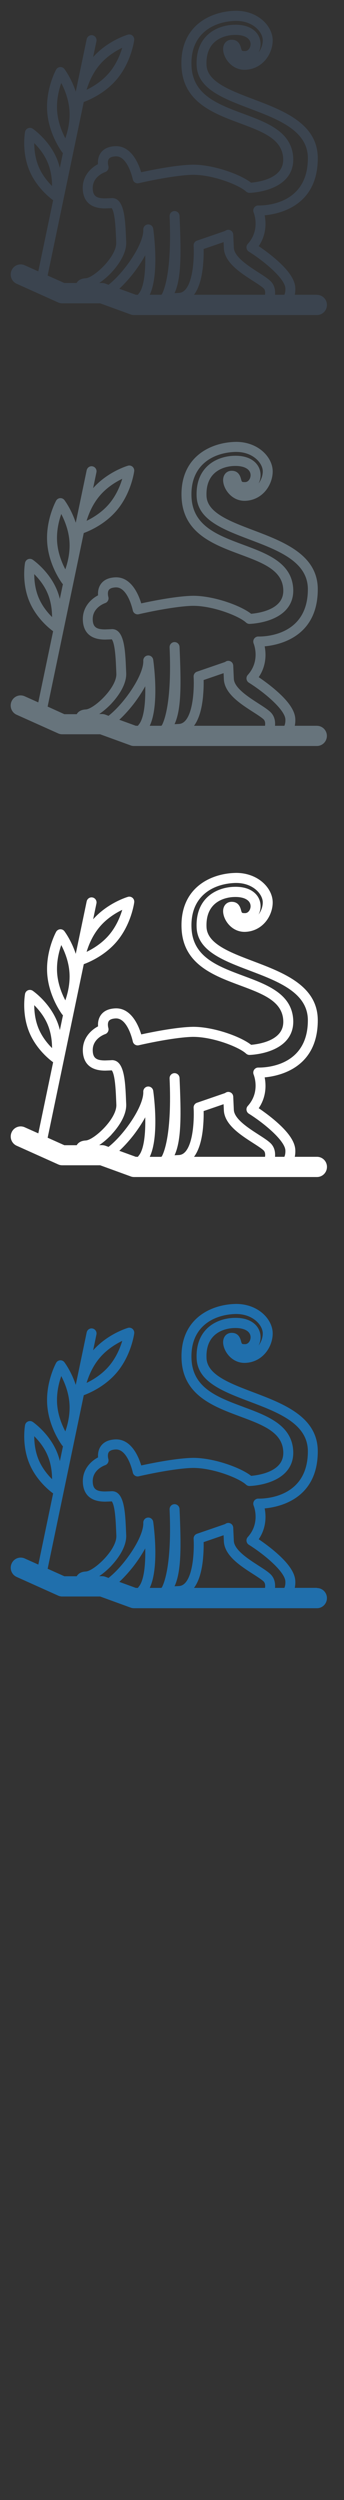 <svg width="32" height="232" viewBox="0 0 32 232" xmlns="http://www.w3.org/2000/svg"><rect x="0" y="0" width="32" height="232" fill="#333333" stroke="none"/><g fill="none"><path d="M29.49 27.353h-2.07c.043-.197.06-.41.05-.637-.034-.803-.69-1.727-2.003-2.825-.528-.44-1.048-.81-1.4-1.05.728-1.07.685-2.185.554-2.86 1.41-.13 4.94-.902 4.94-5.294 0-3.21-3.184-4.418-6-5.484-2.2-.834-4.28-1.622-4.35-3.16-.11-2.49 1.905-2.774 2.52-2.8l.17-.004c.86 0 1.398.324 1.41.845.007.306-.19.64-.493.655h-.062c-.26 0-.264-.02-.333-.272-.062-.233-.21-.778-.862-.778h-.052c-.455.022-.766.388-.754.894.02.81.82 1.95 2.084 1.892.763-.033 1.445-.387 1.92-.995.406-.52.632-1.2.606-1.825C25.302 2.377 23.984 1 21.956 1l-.207.006c-2.35.104-5.03 1.518-4.868 5.154.144 3.312 2.963 4.36 5.45 5.284 2.11.784 3.932 1.462 4.012 3.272.02.5-.12.908-.43 1.246-.71.773-2.086.95-2.56.99-1.01-.787-3.502-1.67-5.39-1.67l-.263.007c-1.54.064-3.66.5-4.57.694-.25-.833-.94-2.482-2.415-2.417-.628.027-1.083.243-1.357.643-.235.344-.267.733-.245 1.024-.65.342-1.47 1.096-1.415 2.324.037.814.426 1.784 2.073 1.784l.495-.017.122-.007c.04.046.174.24.272.938.082.58.112 1.304.14 1.943l.01.3c.06 1.31-2.087 3.29-2.844 3.325-.44.02-.71.206-.84.44h-1.14L4.43 25.57l2.795-13.39.03-.145.536-2.57c.578-.213 1.988-.83 3.06-2.09 1.35-1.59 1.62-3.565 1.633-3.648.02-.157-.04-.314-.157-.417-.117-.103-.28-.14-.43-.095-.078.022-1.89.567-3.235 2.082L8.97 3.83c.054-.256-.107-.505-.357-.558-.25-.054-.494.108-.55.362l-1.015 4.87c-.404-1.228-1.02-2.052-1.055-2.1-.097-.126-.25-.193-.404-.182-.155.01-.295.103-.372.242-.04.073-.98 1.826-.825 3.917.153 2.09 1.34 3.683 1.39 3.75l.07.075-.286 1.373c-.068-.28-.16-.568-.278-.853-.726-1.73-2.186-2.742-2.246-2.785-.13-.086-.296-.102-.44-.04-.144.06-.247.192-.274.347-.014.075-.32 1.84.405 3.573.67 1.605 1.97 2.59 2.21 2.76l-1.38 6.603-1.266-.568c-.466-.21-1.014.003-1.22.476-.208.478.003 1.03.47 1.24l3.866 1.737c.115.052.243.08.373.08h3.53l2.83 1.03c.1.038.206.057.312.057h17.027c.51 0 .927-.42.927-.937 0-.517-.417-.937-.93-.937zM5.7 7.703c.31.594.684 1.498.76 2.523.076 1.024-.16 1.975-.383 2.608-.313-.593-.686-1.498-.762-2.52-.075-1.026.16-1.977.383-2.61zm5.672-3.27c-.192.64-.558 1.547-1.224 2.33-.663.78-1.494 1.282-2.093 1.57.193-.64.558-1.546 1.224-2.328.66-.78 1.49-1.282 2.09-1.572zM3.185 13.28c.412.41.93 1.03 1.253 1.81.327.783.404 1.59.406 2.175-.412-.408-.926-1.026-1.254-1.812-.325-.782-.404-1.587-.405-2.172zm7.185 12.003c.43-.456 1.422-1.646 1.37-2.826l-.014-.296c-.076-1.855-.156-3.78-1.313-3.78l-.04.005-.156.008-.445.016c-.817 0-1.118-.233-1.146-.888-.05-1.135 1.103-1.536 1.15-1.552.242-.08.375-.342.3-.587-.032-.11-.088-.44.047-.634.126-.18.417-.23.638-.24h.045c1.09 0 1.54 2.105 1.545 2.126.023.125.096.234.2.302.105.07.233.093.356.064.03-.01 2.96-.69 4.84-.775 1.87-.084 4.46.913 5.145 1.55.09.08.206.126.326.122.09-.003 2.246-.068 3.38-1.296.483-.522.71-1.17.68-1.927-.11-2.435-2.402-3.287-4.62-4.11-2.43-.904-4.728-1.757-4.844-4.445-.13-2.943 1.974-4.088 3.983-4.178 1.668-.077 2.61.988 2.645 1.75.016.394-.128.832-.39 1.177.126-.24.193-.517.187-.81-.01-.487-.225-.93-.608-1.244-.417-.344-.996-.52-1.724-.52l-.21.005c-1.645.075-3.523 1.11-3.405 3.783.093 2.155 2.45 3.048 4.947 3.994 2.657 1.006 5.4 2.047 5.4 4.606 0 4.175-3.775 4.387-4.532 4.387h-.065c-.158-.01-.307.07-.4.2-.09.13-.106.3-.047.45.027.063.637 1.606-.545 2.914-.095.104-.137.243-.118.38.02.14.096.262.216.336 1.386.864 3.36 2.493 3.4 3.41.01.233-.022.428-.095.594h-.87c.04-.47-.06-.938-.446-1.295-.25-.23-.63-.478-1.072-.76-.96-.618-2.277-1.46-2.314-2.31l-.053-1.185v-.032c-.03-.354-.313-.448-.46-.448-.11 0-.213.04-.298.108l-2.617.9c-.198.067-.326.262-.312.472.052.834.014 3.19-.766 4.07-.18.2-.378.3-.618.31l-.39.02c.656-1.413.61-3.844.465-7.17-.01-.26-.228-.458-.484-.448-.256.01-.455.23-.442.49v.004c.222 5.097-.506 6.835-.715 7.223l-.057.05h-1.075c.886-1.854.39-5.653.324-6.125-.036-.25-.258-.424-.504-.4-.246.022-.43.237-.42.486.036.776-.613 2.138-1.65 3.47-.565.726-1.117 1.277-1.583 1.645l-.292-.11c-.1-.037-.204-.056-.313-.056h-.26c.425-.284.832-.65 1.147-.983zm.727 1.513c.592-.545 1.083-1.148 1.306-1.432.222-.287.695-.925 1.108-1.68.035 1.494-.11 3.012-.62 3.58l-.06.09h-.2l-1.53-.558zm7.794-2.23c.055-.593.06-1.124.05-1.458l1.858-.638.025.56c.06 1.338 1.55 2.293 2.746 3.06.39.25.753.484.943.66.15.14.177.365.14.603h-6.606c.45-.597.733-1.53.847-2.788z" fill="#3B444F"/><path d="M29.49 67.353h-2.07c.043-.197.06-.41.05-.637-.034-.803-.69-1.727-2.003-2.825-.528-.44-1.048-.81-1.4-1.05.728-1.07.685-2.185.554-2.86 1.41-.13 4.94-.902 4.94-5.294 0-3.21-3.184-4.418-6-5.484-2.2-.834-4.28-1.622-4.35-3.16-.11-2.49 1.905-2.774 2.52-2.8l.17-.004c.86 0 1.398.324 1.41.845.007.306-.19.64-.493.655h-.062c-.26 0-.264-.02-.333-.272-.062-.233-.21-.778-.862-.778h-.052c-.455.022-.766.388-.754.894.02.81.82 1.95 2.084 1.892.763-.033 1.445-.387 1.92-.995.406-.52.632-1.2.606-1.825-.056-1.273-1.374-2.65-3.403-2.65l-.207.007c-2.346.105-5.026 1.518-4.865 5.154.144 3.313 2.963 4.36 5.45 5.285 2.11.784 3.932 1.46 4.012 3.27.02.5-.12.91-.43 1.248-.71.773-2.087.95-2.56.99-1.01-.787-3.503-1.67-5.39-1.67l-.264.007c-1.54.067-3.66.5-4.57.697-.252-.832-.94-2.48-2.416-2.416-.628.028-1.083.244-1.357.644-.233.343-.265.732-.243 1.023-.65.343-1.47 1.097-1.415 2.325.036.815.425 1.785 2.072 1.785l.494-.017.124-.007c.042.046.176.24.274.94.083.58.113 1.302.14 1.94l.012.3c.06 1.31-2.09 3.29-2.846 3.327-.44.02-.71.206-.84.44H5.987L4.43 65.57l2.795-13.39.03-.144.536-2.57c.578-.213 1.988-.83 3.06-2.09 1.35-1.59 1.62-3.565 1.633-3.648.02-.157-.04-.314-.157-.417-.117-.1-.28-.14-.43-.092-.078.022-1.89.567-3.235 2.082l.308-1.47c.054-.252-.107-.5-.357-.554-.25-.054-.494.108-.55.362l-1.015 4.87c-.404-1.228-1.02-2.052-1.055-2.1-.097-.126-.25-.193-.404-.182-.155.01-.295.103-.372.242-.04.072-.98 1.826-.825 3.917.153 2.09 1.34 3.682 1.39 3.75l.07.074-.286 1.37c-.068-.28-.16-.565-.278-.85-.727-1.737-2.187-2.75-2.247-2.79-.13-.088-.297-.104-.44-.044-.145.06-.248.192-.275.347-.014.075-.32 1.84.405 3.573.67 1.606 1.97 2.59 2.21 2.762l-1.38 6.604-1.267-.568c-.466-.21-1.014.003-1.22.476-.208.474.003 1.027.47 1.237L5.41 68.06c.114.053.242.08.372.08h3.53l2.83 1.03c.1.04.206.058.312.058H29.48c.51 0 .928-.42.928-.937 0-.516-.416-.936-.928-.936zM5.7 47.703c.31.594.684 1.498.76 2.523.076 1.024-.16 1.975-.383 2.608-.313-.593-.686-1.498-.762-2.52-.075-1.026.16-1.977.383-2.61zm5.672-3.27c-.192.64-.558 1.547-1.224 2.33-.663.78-1.494 1.282-2.093 1.57.193-.64.558-1.546 1.224-2.328.66-.78 1.49-1.282 2.09-1.572zM3.185 53.28c.412.41.93 1.03 1.253 1.81.327.783.404 1.59.406 2.175-.412-.408-.926-1.026-1.254-1.812-.325-.782-.404-1.587-.405-2.172zm7.185 12.003c.43-.456 1.422-1.646 1.37-2.826l-.014-.296c-.076-1.855-.156-3.78-1.313-3.78l-.04.005-.156.008-.445.016c-.817 0-1.118-.233-1.146-.888-.05-1.135 1.103-1.536 1.15-1.552.242-.08.375-.342.3-.587-.032-.11-.088-.44.047-.634.126-.18.417-.23.638-.24h.045c1.09 0 1.54 2.105 1.545 2.126.023.125.096.234.2.302.105.07.233.093.356.064.03-.01 2.96-.69 4.84-.775 1.87-.084 4.46.913 5.145 1.55.09.08.206.126.326.122.09-.003 2.246-.068 3.38-1.296.483-.522.71-1.17.68-1.927-.11-2.435-2.402-3.287-4.62-4.11-2.43-.904-4.728-1.757-4.844-4.445-.13-2.943 1.974-4.088 3.983-4.178 1.668-.077 2.61.988 2.645 1.75.016.394-.128.832-.39 1.177.126-.24.193-.517.187-.81-.01-.487-.225-.93-.608-1.244-.417-.344-.996-.52-1.724-.52l-.21.005c-1.645.075-3.523 1.11-3.405 3.783.093 2.155 2.45 3.048 4.947 3.994 2.657 1.006 5.4 2.047 5.4 4.606 0 4.175-3.775 4.387-4.532 4.387h-.065c-.158-.01-.307.07-.4.2-.09.13-.106.3-.047.45.027.063.637 1.606-.545 2.914-.095.104-.137.243-.118.38.02.14.096.262.216.336 1.386.864 3.36 2.493 3.4 3.41.01.233-.022.428-.095.594h-.87c.04-.47-.06-.938-.446-1.295-.25-.23-.63-.478-1.072-.76-.96-.618-2.277-1.46-2.314-2.31l-.053-1.185v-.032c-.03-.354-.313-.448-.46-.448-.11 0-.213.04-.298.108l-2.617.9c-.198.067-.326.262-.312.472.052.834.014 3.19-.766 4.07-.18.2-.378.3-.618.31l-.39.02c.656-1.413.61-3.844.465-7.17-.01-.26-.228-.458-.484-.448-.256.01-.455.23-.442.49v.004c.222 5.097-.506 6.835-.715 7.223l-.057.05h-1.075c.886-1.854.39-5.653.324-6.125-.036-.25-.258-.424-.504-.4-.246.022-.43.237-.42.486.036.776-.613 2.138-1.65 3.47-.565.726-1.117 1.277-1.583 1.645l-.292-.11c-.1-.037-.204-.056-.313-.056h-.26c.425-.284.832-.65 1.147-.983zm.727 1.513c.592-.545 1.083-1.148 1.306-1.432.222-.287.695-.925 1.108-1.68.035 1.494-.11 3.012-.62 3.58l-.06.088h-.2l-1.53-.557zm7.794-2.23c.055-.593.06-1.124.05-1.458l1.858-.638.025.56c.06 1.338 1.55 2.293 2.746 3.06.39.25.753.484.943.66.15.14.177.365.14.603h-6.606c.45-.597.733-1.53.847-2.788z" fill="#67747C"/><path d="M29.49 107.353h-2.07c.043-.197.06-.41.05-.637-.034-.803-.69-1.727-2.003-2.825-.528-.44-1.048-.81-1.4-1.05.728-1.07.685-2.185.554-2.86 1.41-.13 4.94-.902 4.94-5.294 0-3.21-3.184-4.418-6-5.484-2.2-.834-4.28-1.622-4.35-3.16-.11-2.49 1.905-2.774 2.52-2.8l.17-.004c.86 0 1.398.324 1.41.845.007.306-.19.64-.493.655h-.062c-.26 0-.264-.02-.333-.272-.062-.233-.21-.778-.862-.778h-.052c-.455.022-.766.388-.754.894.02.81.82 1.95 2.084 1.892.763-.033 1.445-.387 1.92-.995.406-.52.632-1.2.606-1.825-.056-1.273-1.374-2.65-3.403-2.65l-.207.007c-2.346.105-5.026 1.518-4.865 5.154.144 3.313 2.963 4.36 5.45 5.285 2.11.784 3.932 1.46 4.012 3.27.02.5-.12.91-.43 1.248-.71.773-2.087.95-2.56.99-1.01-.787-3.503-1.67-5.39-1.67l-.264.007c-1.54.067-3.66.5-4.57.697-.252-.832-.94-2.48-2.416-2.416-.628.028-1.083.244-1.357.644-.233.343-.265.732-.243 1.023-.65.343-1.47 1.097-1.415 2.325.036.815.425 1.785 2.072 1.785l.494-.017.124-.007c.042.046.176.24.274.94.083.58.113 1.302.14 1.94l.012.3c.06 1.31-2.09 3.29-2.846 3.327-.44.02-.71.206-.84.44H5.987l-1.555-.697 2.795-13.39.03-.144.536-2.57c.576-.213 1.986-.83 3.058-2.09 1.35-1.59 1.624-3.565 1.635-3.648.02-.157-.04-.314-.157-.417-.117-.1-.28-.14-.43-.093-.078.022-1.89.567-3.235 2.082l.307-1.47c.053-.252-.108-.5-.358-.554-.25-.054-.495.108-.55.362l-1.016 4.87c-.404-1.228-1.02-2.052-1.055-2.1-.094-.126-.246-.193-.4-.182-.156.01-.296.103-.373.242-.04.072-.98 1.826-.825 3.917.156 2.09 1.34 3.682 1.393 3.75l.07.074-.286 1.372c-.07-.28-.16-.567-.28-.85-.73-1.746-2.19-2.757-2.25-2.8-.13-.087-.295-.103-.44-.043-.143.06-.246.19-.273.346-.014.075-.32 1.84.405 3.573.67 1.605 1.97 2.59 2.21 2.76l-1.378 6.6-1.267-.566c-.466-.21-1.014.003-1.22.476-.208.473.003 1.026.47 1.236l3.866 1.735c.117.054.245.08.375.08h3.53l2.83 1.03c.1.04.206.06.312.06h17.027c.51 0 .927-.42.927-.94 0-.516-.414-.936-.926-.936zM5.7 87.703c.31.594.684 1.498.76 2.523.076 1.024-.16 1.975-.383 2.608-.313-.593-.686-1.498-.762-2.52-.075-1.026.16-1.977.383-2.61zm5.672-3.27c-.192.64-.558 1.547-1.224 2.33-.663.78-1.494 1.282-2.093 1.57.193-.64.558-1.546 1.224-2.328.66-.78 1.49-1.282 2.09-1.572zM3.185 93.28c.412.41.93 1.03 1.253 1.81.327.783.404 1.59.406 2.175-.412-.408-.926-1.026-1.254-1.812-.325-.782-.404-1.587-.405-2.172zm7.185 12.003c.43-.456 1.422-1.646 1.37-2.826l-.014-.296c-.076-1.855-.156-3.78-1.313-3.78l-.04.005-.156.008-.445.016c-.817 0-1.118-.233-1.146-.888-.05-1.135 1.103-1.536 1.15-1.552.242-.08.375-.342.3-.587-.032-.11-.088-.44.047-.634.126-.18.417-.23.638-.24h.045c1.09 0 1.54 2.105 1.545 2.126.023.125.096.234.2.302.105.07.233.093.356.064.03-.01 2.96-.69 4.84-.775 1.87-.084 4.46.913 5.145 1.55.09.08.206.126.326.122.09-.003 2.246-.068 3.38-1.296.483-.522.71-1.17.68-1.927-.11-2.435-2.402-3.287-4.62-4.11-2.43-.904-4.728-1.757-4.844-4.445-.13-2.943 1.974-4.088 3.983-4.178 1.668-.077 2.61.988 2.645 1.75.016.394-.128.832-.39 1.177.126-.24.193-.517.187-.81-.01-.487-.225-.93-.608-1.244-.417-.344-.996-.52-1.724-.52l-.21.005c-1.645.075-3.523 1.11-3.405 3.783.093 2.155 2.45 3.048 4.947 3.994 2.657 1.006 5.4 2.047 5.4 4.606 0 4.175-3.775 4.387-4.532 4.387h-.065c-.158-.01-.307.07-.4.2-.09.13-.106.3-.047.45.027.063.637 1.606-.545 2.914-.095.104-.137.243-.118.38.02.14.096.262.216.336 1.386.864 3.36 2.493 3.4 3.41.01.233-.022.428-.095.593h-.87c.04-.467-.06-.936-.446-1.293-.25-.23-.63-.476-1.072-.76-.96-.616-2.277-1.46-2.314-2.31l-.053-1.183v-.032c-.03-.353-.313-.447-.46-.447-.11 0-.213.04-.298.108l-2.617.9c-.198.068-.326.263-.312.473.052.832.014 3.19-.766 4.07-.18.2-.378.3-.618.31l-.39.02c.656-1.415.61-3.846.465-7.17-.01-.26-.228-.46-.484-.45-.256.01-.455.23-.442.49v.004c.222 5.095-.506 6.833-.715 7.22l-.057.052h-1.075c.886-1.855.39-5.654.324-6.126-.036-.247-.258-.422-.504-.4-.246.024-.43.24-.42.488.036.776-.613 2.138-1.65 3.47-.565.726-1.117 1.277-1.583 1.645l-.293-.107c-.1-.036-.206-.055-.315-.055h-.26c.425-.282.832-.65 1.147-.98zm.727 1.513c.592-.545 1.083-1.148 1.306-1.432.222-.287.695-.925 1.108-1.68.035 1.494-.11 3.012-.62 3.58l-.06.088h-.2l-1.53-.557zm7.794-2.23c.055-.593.06-1.124.05-1.458l1.858-.638.025.56c.06 1.338 1.55 2.293 2.746 3.06.39.25.753.484.943.66.15.14.177.365.14.603h-6.606c.45-.597.733-1.53.847-2.788z" fill="#fff"/><path d="M29.49 147.353h-2.07c.043-.197.06-.41.05-.637-.034-.803-.69-1.727-2.003-2.825-.528-.44-1.048-.81-1.4-1.05.728-1.07.685-2.185.554-2.86 1.41-.13 4.94-.902 4.94-5.294 0-3.21-3.184-4.418-6-5.484-2.2-.834-4.28-1.622-4.35-3.16-.11-2.49 1.905-2.774 2.52-2.8l.17-.004c.86 0 1.398.324 1.41.845.007.306-.19.64-.493.655h-.062c-.26 0-.264-.02-.333-.272-.062-.233-.21-.778-.862-.778h-.052c-.455.022-.766.388-.754.894.02.81.82 1.95 2.084 1.892.763-.033 1.445-.387 1.92-.995.406-.52.632-1.2.606-1.825-.056-1.273-1.374-2.65-3.403-2.65l-.207.007c-2.346.105-5.026 1.518-4.865 5.154.144 3.313 2.963 4.36 5.45 5.285 2.11.784 3.932 1.46 4.012 3.27.02.5-.12.91-.43 1.248-.71.773-2.087.95-2.56.99-1.01-.787-3.503-1.67-5.39-1.67l-.264.007c-1.54.067-3.66.5-4.57.697-.252-.832-.94-2.48-2.416-2.416-.628.028-1.083.244-1.357.644-.233.343-.265.732-.243 1.023-.65.343-1.47 1.097-1.415 2.325.036.815.425 1.785 2.072 1.785l.494-.017.124-.007c.042.046.176.24.274.94.083.58.113 1.302.14 1.94l.012.3c.06 1.31-2.09 3.29-2.846 3.327-.44.02-.71.206-.84.44H5.987l-1.555-.697 2.795-13.39.03-.144.536-2.57c.576-.213 1.986-.83 3.058-2.09 1.35-1.59 1.624-3.565 1.635-3.648.02-.157-.04-.314-.157-.417-.117-.1-.28-.14-.43-.093-.078.022-1.89.567-3.235 2.082l.307-1.47c.053-.252-.108-.5-.358-.554-.25-.054-.495.108-.55.362l-1.016 4.87c-.404-1.228-1.02-2.052-1.055-2.1-.094-.126-.246-.193-.4-.182-.156.01-.296.103-.373.242-.04.072-.98 1.826-.825 3.917.156 2.09 1.34 3.682 1.393 3.75l.07.074-.286 1.372c-.07-.28-.16-.567-.28-.85-.726-1.736-2.186-2.747-2.247-2.79-.13-.086-.296-.102-.44-.04-.144.06-.247.192-.274.347-.015.074-.32 1.84.404 3.572.668 1.606 1.97 2.59 2.208 2.76l-1.376 6.604-1.267-.568c-.467-.21-1.015.003-1.22.476-.21.475.002 1.028.47 1.238l3.865 1.736c.116.052.244.08.374.08h3.53l2.83 1.03c.1.038.205.057.31.057h17.027c.51 0 .927-.42.927-.937 0-.517-.415-.937-.927-.937zM5.7 127.703c.31.594.684 1.498.76 2.523.076 1.024-.16 1.975-.383 2.608-.313-.593-.686-1.498-.762-2.52-.075-1.026.16-1.977.383-2.61zm5.672-3.27c-.192.64-.558 1.547-1.224 2.33-.663.78-1.494 1.282-2.093 1.57.193-.64.558-1.546 1.224-2.328.66-.78 1.49-1.282 2.09-1.572zm-8.187 8.848c.412.41.93 1.03 1.253 1.81.327.786.404 1.59.406 2.178-.412-.408-.926-1.026-1.254-1.812-.325-.782-.404-1.587-.405-2.172zm7.185 12.006c.43-.456 1.422-1.646 1.37-2.826l-.014-.297c-.076-1.858-.156-3.78-1.313-3.78l-.04.002-.156.008-.445.015c-.817 0-1.118-.232-1.146-.887-.05-1.133 1.103-1.534 1.15-1.55.242-.08.375-.342.3-.587-.032-.11-.088-.44.047-.634.126-.18.417-.23.638-.24h.045c1.09 0 1.54 2.105 1.545 2.126.023.125.096.234.2.302.105.07.233.093.356.064.03-.01 2.96-.69 4.84-.774 1.87-.084 4.46.913 5.145 1.55.09.08.206.126.326.122.09-.002 2.246-.067 3.38-1.295.483-.523.71-1.172.68-1.928-.11-2.435-2.402-3.287-4.62-4.11-2.43-.904-4.728-1.757-4.844-4.445-.13-2.944 1.974-4.09 3.983-4.18 1.668-.076 2.61.99 2.645 1.75.016.395-.128.833-.39 1.178.126-.24.193-.517.187-.81-.01-.487-.225-.93-.608-1.244-.417-.344-.996-.52-1.724-.52l-.21.005c-1.645.073-3.523 1.11-3.405 3.78.093 2.156 2.45 3.05 4.947 3.995 2.657 1.006 5.4 2.047 5.4 4.606 0 4.177-3.775 4.39-4.532 4.39h-.065c-.158-.01-.307.07-.4.2-.09.13-.106.3-.047.45.027.063.637 1.606-.545 2.914-.095.104-.137.243-.118.38.02.14.096.262.216.336 1.386.862 3.36 2.49 3.4 3.41.01.23-.022.426-.095.592h-.87c.04-.47-.06-.938-.446-1.295-.25-.23-.63-.476-1.072-.76-.96-.616-2.277-1.46-2.314-2.31l-.053-1.183v-.032c-.03-.354-.313-.448-.46-.448-.11 0-.213.04-.298.108l-2.617.9c-.198.067-.326.262-.312.472.052.834.014 3.19-.766 4.07-.18.2-.378.3-.618.31l-.39.02c.656-1.413.61-3.844.465-7.17-.01-.26-.228-.458-.484-.448-.256.01-.455.23-.442.49v.004c.222 5.097-.506 6.835-.715 7.223l-.057.05h-1.075c.886-1.854.39-5.653.324-6.125-.036-.248-.258-.423-.504-.4-.246.023-.43.238-.42.487.036.776-.613 2.138-1.65 3.47-.565.726-1.117 1.277-1.583 1.645l-.293-.108c-.1-.037-.206-.056-.315-.056h-.26c.425-.284.832-.65 1.147-.983zm.727 1.513c.592-.546 1.083-1.15 1.306-1.433.222-.287.695-.925 1.108-1.68.035 1.494-.11 3.012-.62 3.58l-.06.09h-.2l-1.53-.558zm7.794-2.23c.055-.594.06-1.125.05-1.46l1.858-.64.025.56c.06 1.34 1.55 2.295 2.746 3.06.39.25.753.486.943.66.15.14.177.367.14.605h-6.606c.45-.597.733-1.53.847-2.788z" fill="#206FAC"/></g></svg>